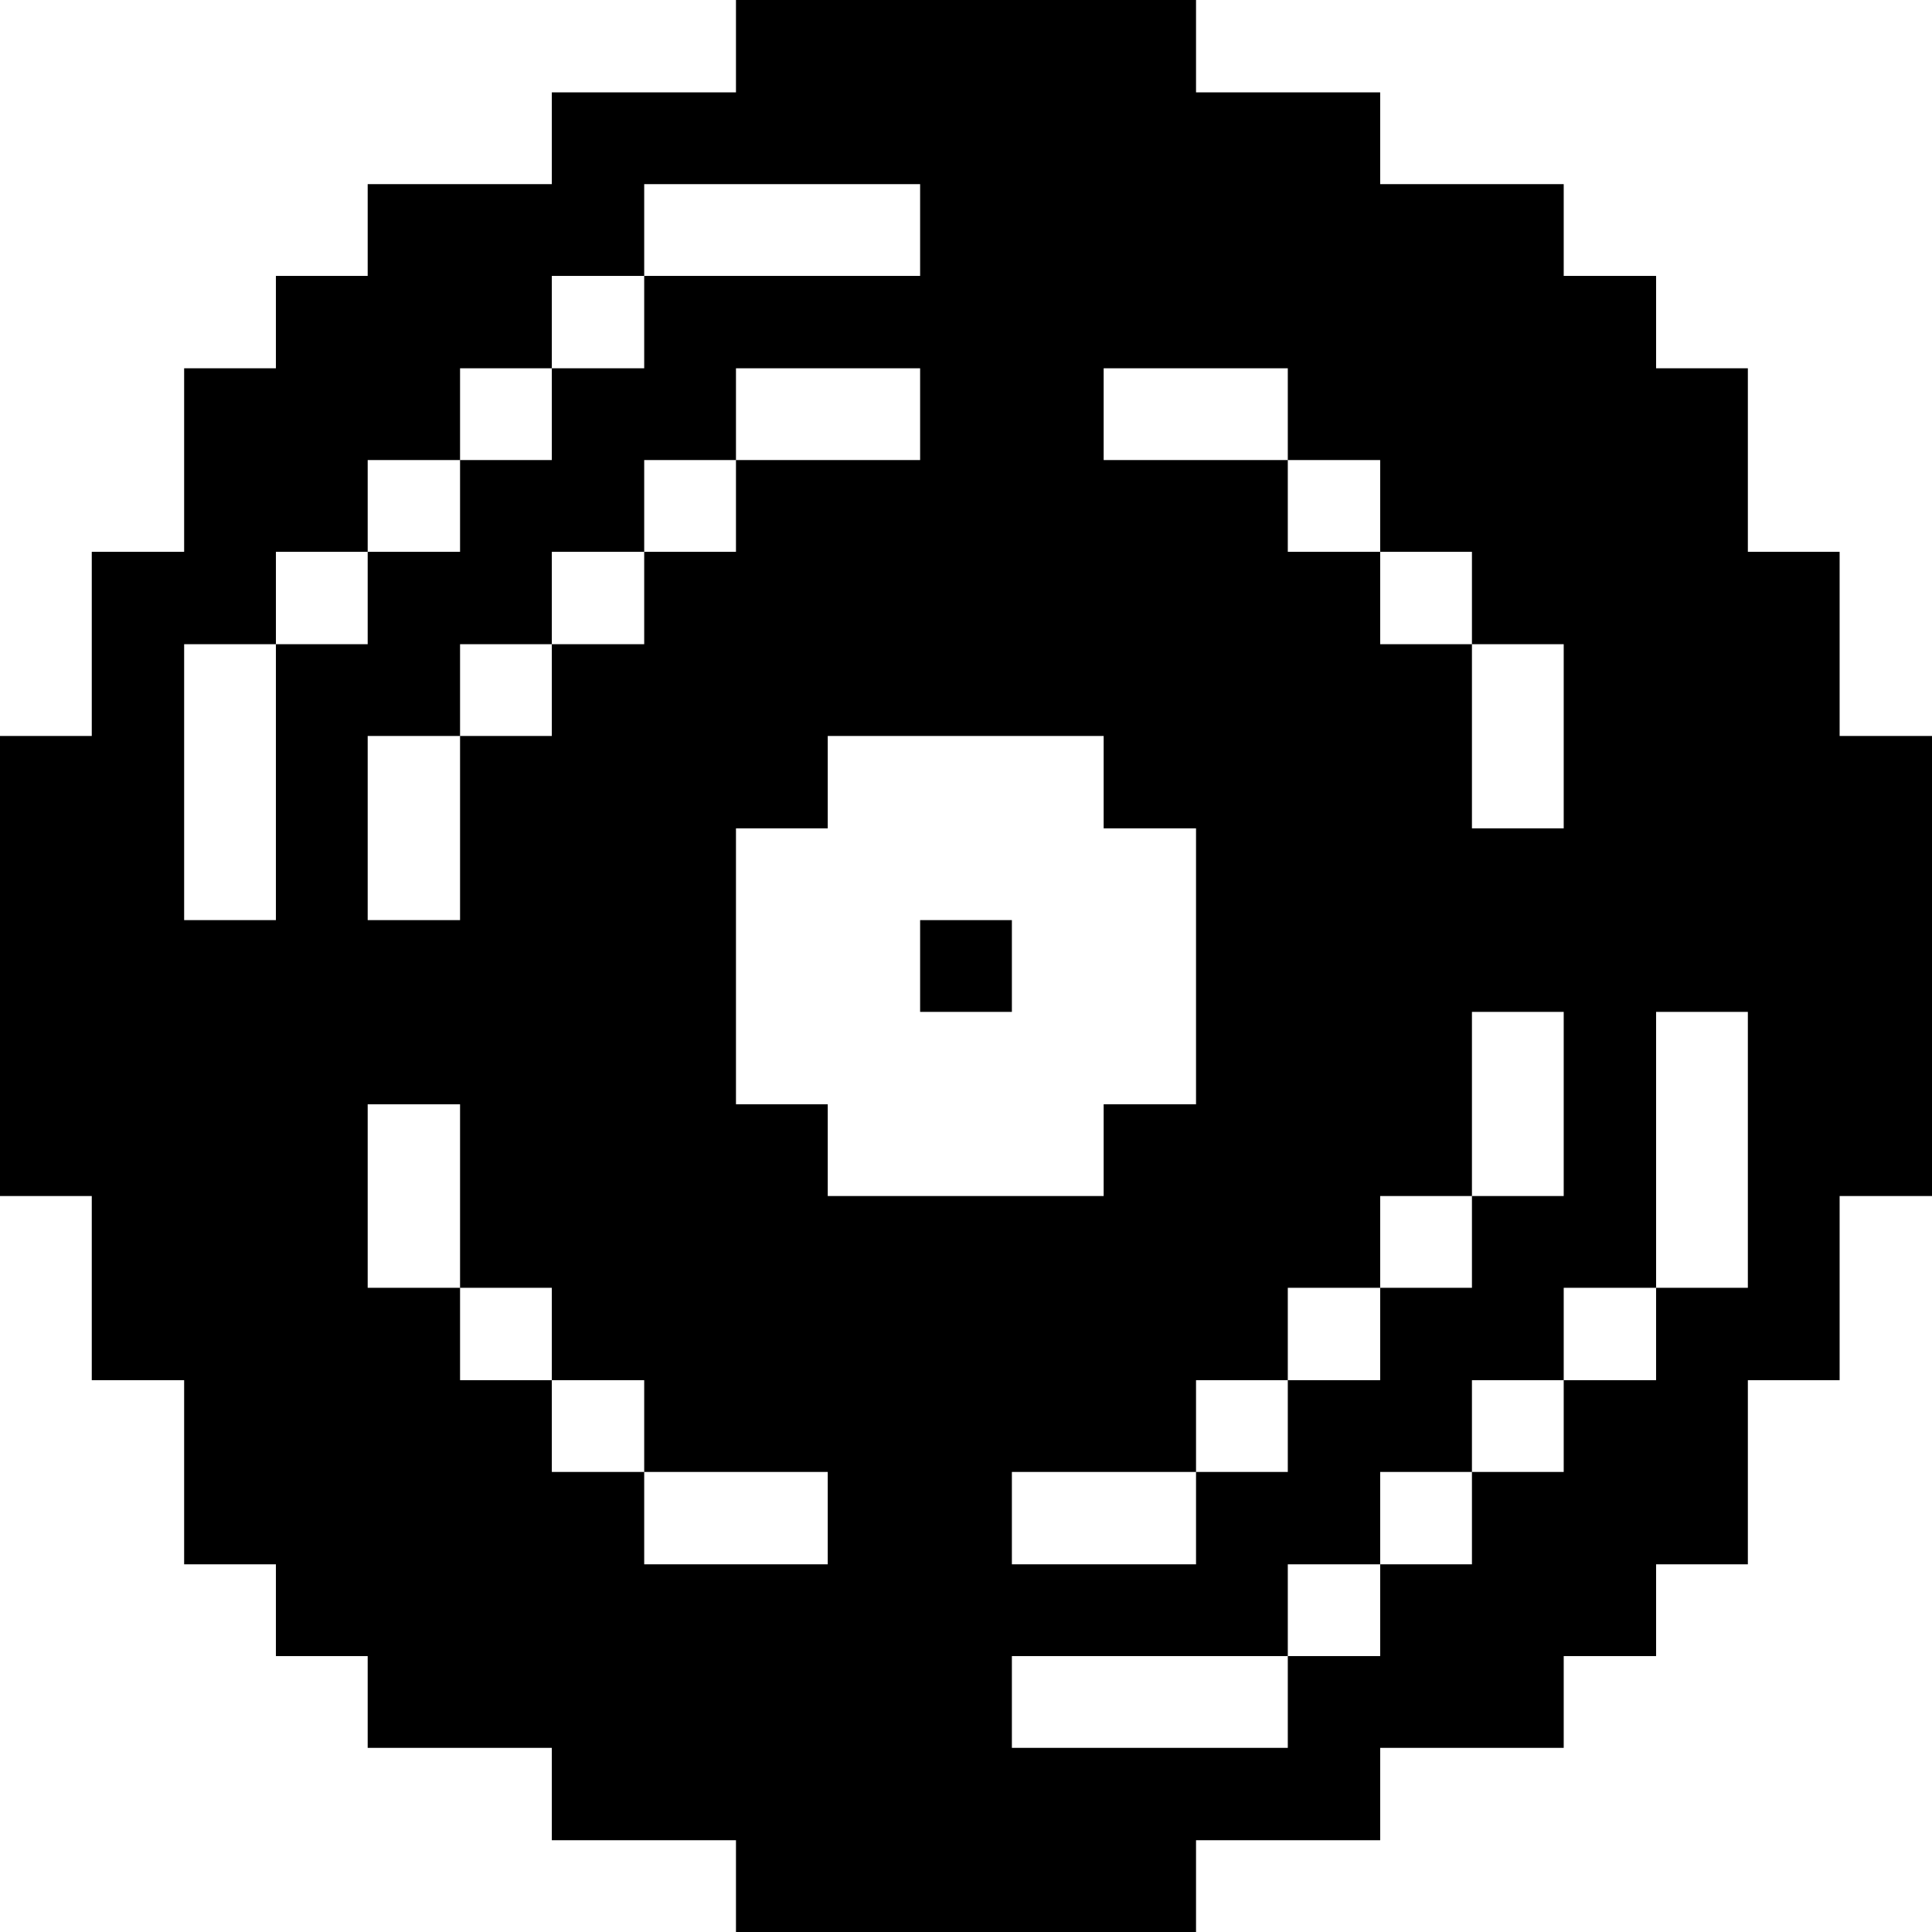 <svg xmlns="http://www.w3.org/2000/svg" viewBox="0 0 32 32" id="Music-Vinyl-Record--Streamline-Pixel">
  <desc>
    Music Vinyl Record Streamline Icon: https://streamlinehq.com
  </desc>
  <title>music-vinyl-record</title>
  <g>
    <path d="M30.47 12.19V9.14h-1.52V6.1h-1.52V4.57H25.9V3.05h-3.04V1.53h-3.05V0h-7.62v1.53H9.14v1.52H6.09v1.52H4.57V6.1H3.05v3.04H1.52v3.05H0v7.62h1.52v3.05h1.53v3.05h1.52v1.52h1.52v1.52h3.05v1.53h3.05V32h7.62v-1.52h3.05v-1.53h3.04v-1.52h1.53v-1.52h1.52v-3.05h1.52v-3.05H32v-7.62ZM18.28 6.1h3.05v1.52h1.53v1.52h1.52v1.53h1.52v3.05h-1.52v-3.05h-1.52V9.14h-1.53V7.62h-3.05Zm7.62 10.66v3.05h-1.52v1.52h-1.52v1.53h-1.53v1.52h-1.52v1.53h-3.05v-1.53h3.05v-1.52h1.52v-1.53h1.53v-1.52h1.52v-3.05ZM4.57 10.67v4.57H3.05v-4.57h1.52V9.14h1.52V7.62h1.53V6.1h1.52V4.57h1.53V3.05h4.57v1.52h-4.57V6.1H9.14v1.52H7.62v1.52H6.09v1.53ZM15.24 6.1v1.52h-3.05v1.52h-1.52v1.53H9.14v1.52H7.62v3.05H6.09v-3.05h1.53v-1.52h1.52V9.14h1.53V7.62h1.52V6.1Zm-1.53 19.81h-3.04v-1.53H9.14v-1.52H7.62v-1.53H6.09v-3.04h1.53v3.04h1.52v1.53h1.53v1.52h3.04Zm-1.52 -7.62v-4.57h1.52v-1.53h4.57v1.53h1.53v4.57h-1.53v1.52h-4.57v-1.52Zm16.76 3.04h-1.52v1.53H25.9v1.52h-1.52v1.53h-1.52v1.52h-1.53v1.52h-4.57v-1.52h4.57v-1.52h1.53v-1.53h1.52v-1.52h1.52v-1.53h1.53v-4.57h1.52Z" fill="#000000" stroke-width="1"></path>
    <path d="M15.24 15.24h1.52v1.52h-1.52Z" fill="#000000" stroke-width="1"></path>
  </g>
</svg>